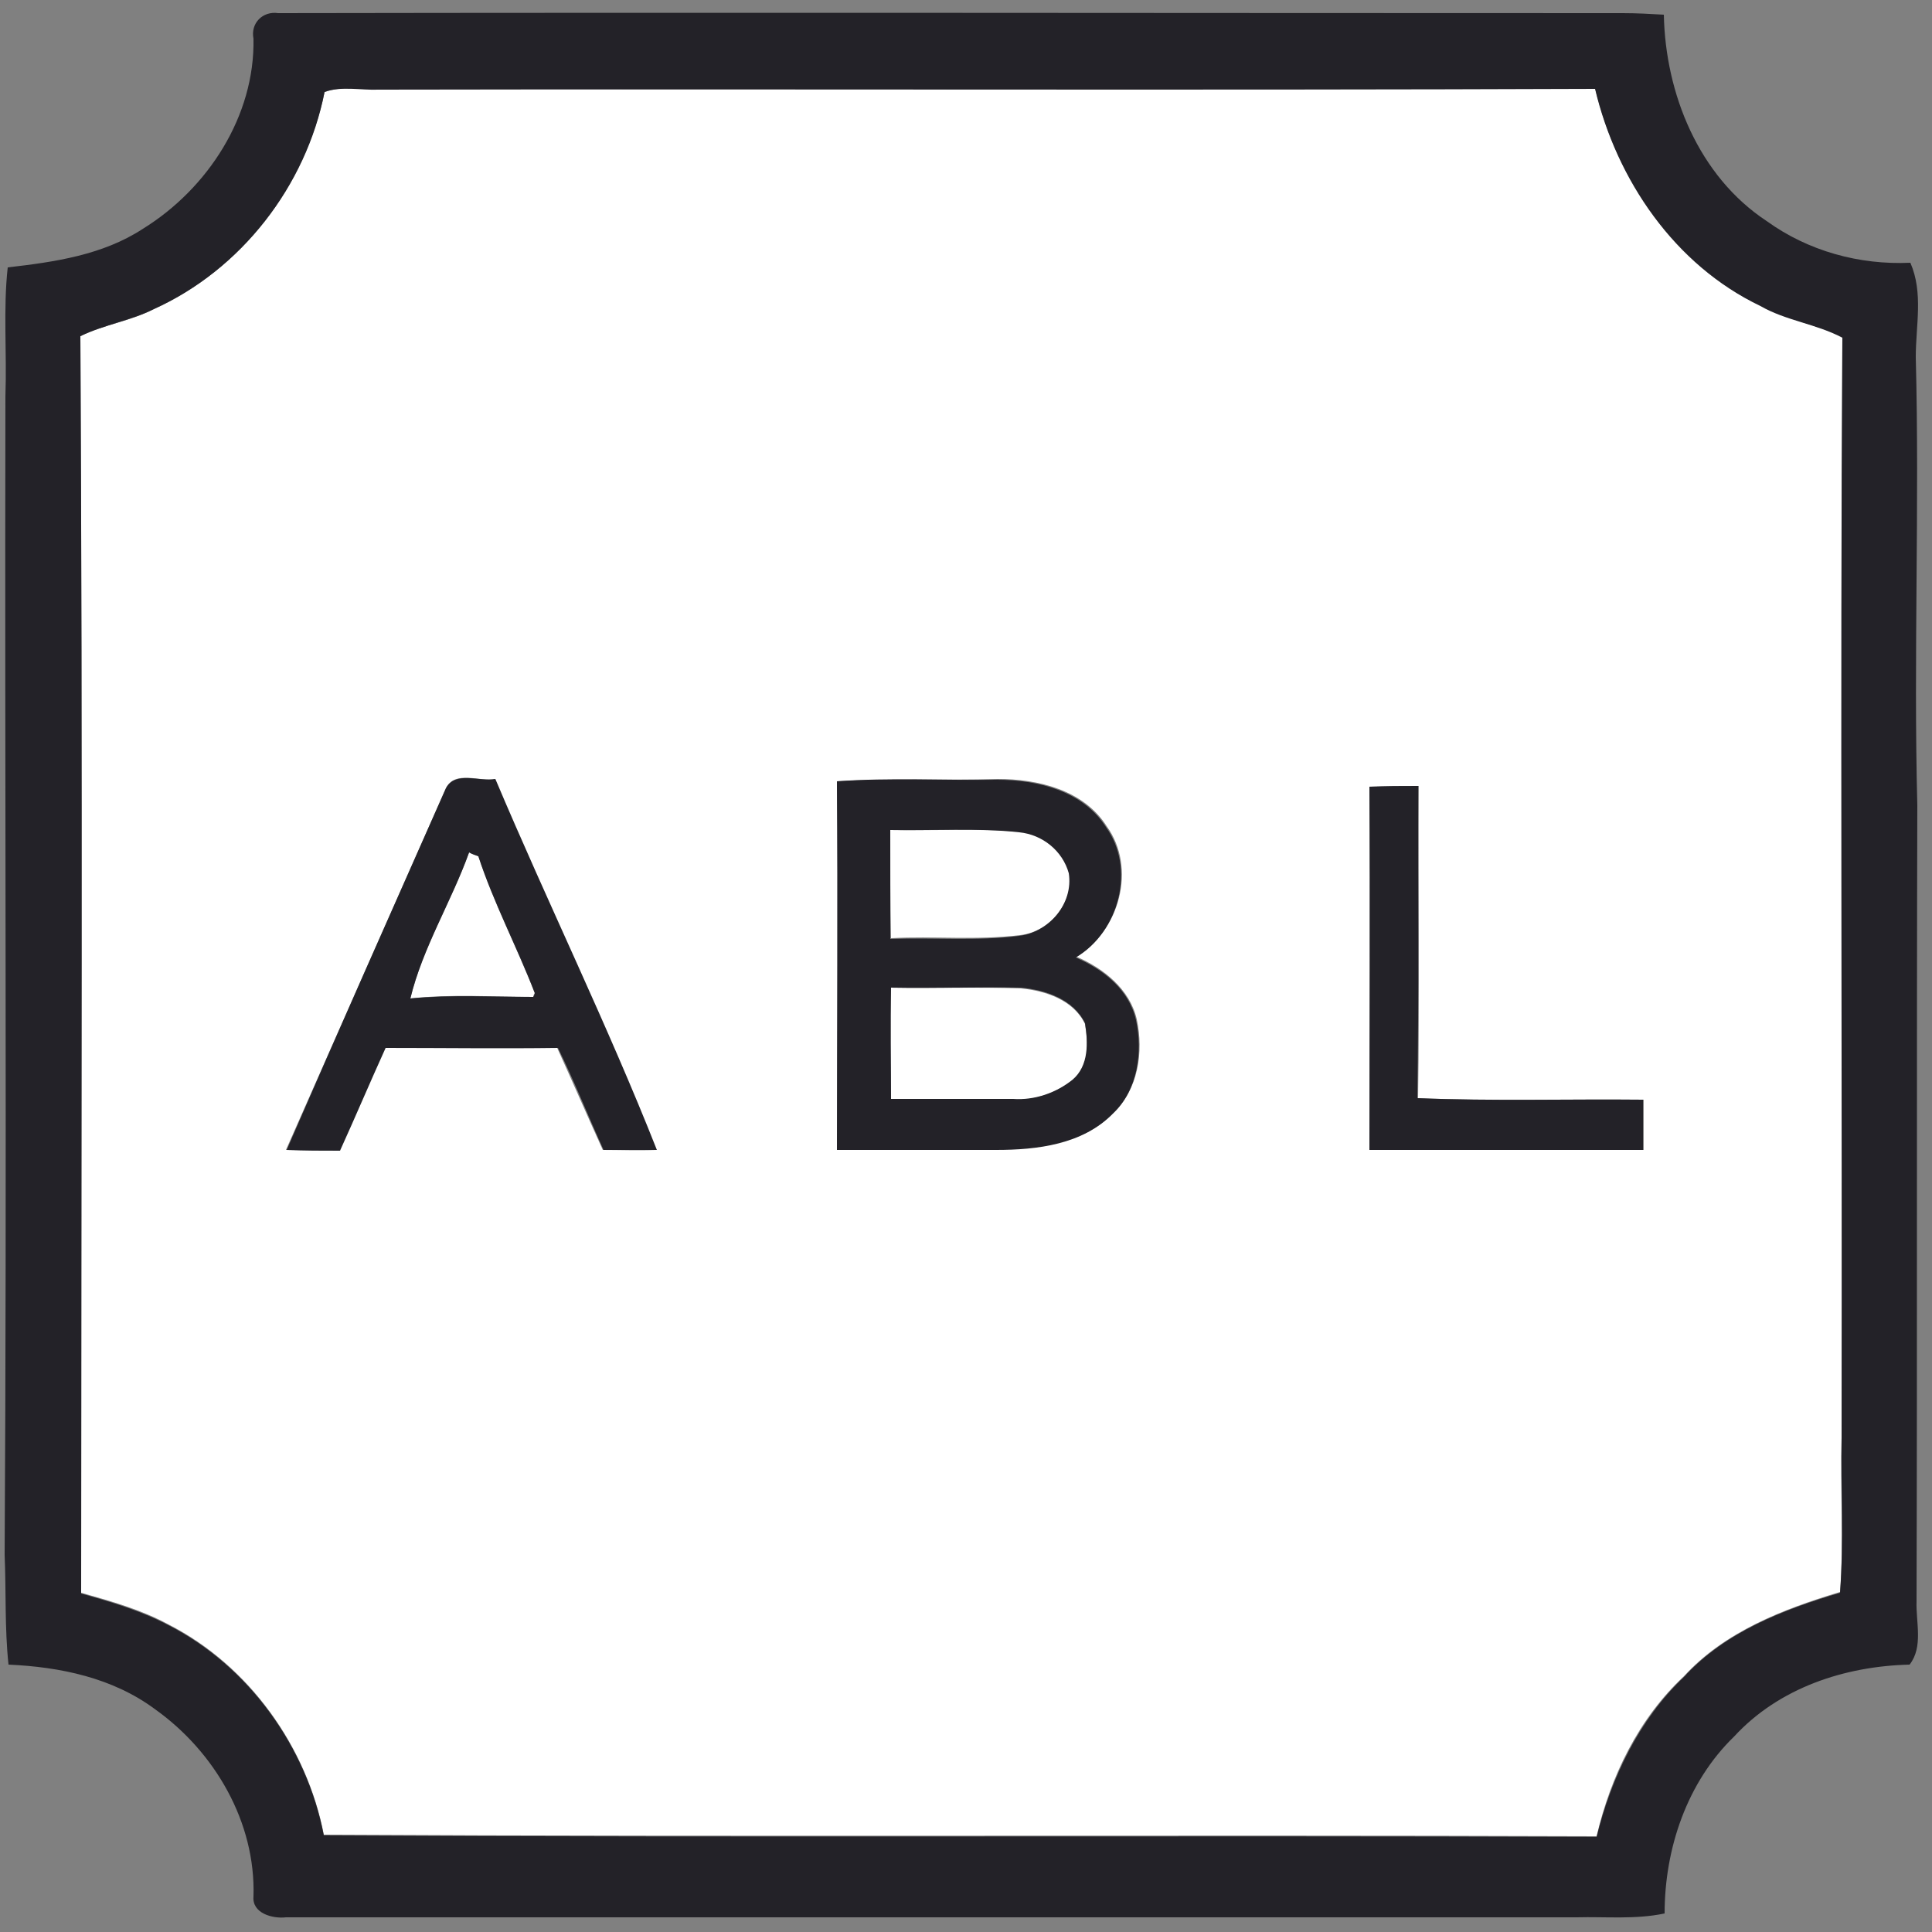 <?xml version="1.0" encoding="utf-8"?>
<!-- Generator: Adobe Illustrator 26.0.3, SVG Export Plug-In . SVG Version: 6.00 Build 0)  -->
<svg version="1.1" id="Layer_1" xmlns="http://www.w3.org/2000/svg" xmlns:xlink="http://www.w3.org/1999/xlink" x="0px" y="0px"
	 viewBox="0 0 250 250" style="enable-background:new 0 0 250 250;" xml:space="preserve">
<rect x="0" y="0" width="250" height="250" fill="#808080" stroke="none"/>
<style type="text/css">
	.st0{fill:#FFFFFF;}
	.st1{fill:#232228;}
</style>
<g id="_x23_ffffffff">
	<path class="st0" d="M42,11.9c2.2-0.8,4.7-0.3,7-0.4c52.5,0,104.9,0.1,157.4-0.1c2.8,11.8,10.3,22.7,21.4,28.1
		c3.3,1.9,7.2,2.4,10.6,4.1c-0.2,47.5,0,94.9-0.1,142.4c-0.2,6.7,0.3,13.4-0.2,20c-7.3,2.2-14.9,5.1-20.2,10.9
		c-5.9,5.5-9.5,13-11.3,20.7c-54.9-0.2-109.8,0.1-164.7-0.2c-2.2-11.4-9.7-21.9-20.1-27.2c-3.5-1.9-7.4-3-11.3-4.1
		C10.5,152,10.7,97.8,10.4,43.5c3-1.5,6.4-1.9,9.5-3.5C31.2,34.9,39.5,24.1,42,11.9 M57.7,102c-6.9,15.6-13.8,31.2-20.7,46.8
		c2.3,0,4.6,0.1,6.9,0.1c2-4.4,3.9-8.9,5.9-13.3c7.4,0,14.8,0,22.3,0c2,4.4,3.9,8.8,5.9,13.2c2.3,0,4.6,0.1,6.9,0
		c-6.4-16.2-14.1-31.9-20.9-48C62.1,101.2,58.9,99.6,57.7,102 M108.3,101.1c0.2,15.9,0.1,31.8,0.1,47.6c6.9,0.1,13.8,0,20.6,0
		c5.3,0,11.2-0.7,15.1-4.7c3.2-3.1,3.9-7.9,3-12.1c-0.9-3.9-4.3-6.6-7.8-8.1c5.6-3.4,7.8-11.5,3.9-16.9c-3-4.7-8.9-6.1-14.1-6.1
		C122.1,101,115.2,100.7,108.3,101.1 M177.2,101.8c0.1,15.7,0,31.3,0.1,47c11.8,0,23.6,0,35.4,0c0-2.2,0-4.3,0-6.5
		c-9.7-0.1-19.5,0.2-29.2-0.2c0.2-13.5,0-26.9,0.1-40.4C181.4,101.7,179.3,101.8,177.2,101.8z"/>
	<path class="st0" d="M115.2,107.4c5.6,0.1,11.2-0.2,16.8,0.2c2.9,0.3,5.6,2.5,6.4,5.3c0.6,3.9-2.6,7.7-6.4,8.1
		c-5.6,0.7-11.2,0.1-16.7,0.4C115.2,116.8,115.2,112.1,115.2,107.4z"/>
	<path class="st0" d="M60.7,110.3c0.3,0.1,0.9,0.4,1.2,0.5c2,6.1,5,11.8,7.3,17.7c-0.1,0.1-0.2,0.4-0.2,0.5
		c-5.3,0-10.6-0.4-15.9,0.2C54.7,122.6,58.4,116.7,60.7,110.3z"/>
	<path class="st0" d="M115.3,127.8c5.6,0.1,11.2-0.1,16.8,0.1c3.2,0.3,6.8,1.5,8.3,4.6c0.4,2.5,0.6,5.5-1.6,7.3
		c-2.2,1.7-5,2.6-7.7,2.5c-5.3,0-10.5,0-15.8,0C115.2,137.5,115.2,132.7,115.3,127.8z"/>
</g>
<g id="_x23_232228ff">
	<path class="st1" d="M32.8,5C32.4,3,34,1.4,36,1.7c58-0.1,116,0,174,0c1.8,0,3.6,0.1,5.3,0.2c0.2,10.2,4.5,20.9,13.3,26.7
		c5.4,3.9,12,5.7,18.6,5.4c1.7,3.9,0.7,8.1,0.7,12.2c0.5,19.3-0.3,38.7,0.2,58c-0.1,34.3,0,68.6-0.1,103c-0.1,2.7,0.9,5.9-0.9,8.2
		c-8.4,0.2-16.9,3-22.7,9.3c-6.1,5.9-9,14.5-9,22.9c-3.8,0.8-7.6,0.4-11.4,0.5c-55.7,0-111.4,0-167,0c-1.7,0.2-4.4-0.5-4.2-2.7
		c0.3-9.6-5-18.7-12.7-24.2c-5.5-4.1-12.3-5.5-19-5.8c-0.5-4.7-0.3-9.4-0.5-14.2c0.3-50,0-100,0.1-149.9C0.9,45.5,0.4,40,1,34.6
		c6.1-0.7,12.3-1.6,17.5-5C26.9,24.4,33,15,32.8,5 M42,11.9c-2.4,12.2-10.8,23-22.1,28.1c-3,1.5-6.4,2-9.5,3.5
		c0.3,54.2,0.1,108.5,0.1,162.7c3.9,1.1,7.7,2.2,11.3,4.1c10.4,5.3,17.9,15.8,20.1,27.2c54.9,0.3,109.8,0,164.7,0.2
		c1.9-7.7,5.5-15.2,11.3-20.7c5.3-5.8,12.8-8.7,20.2-10.9c0.5-6.6,0.1-13.3,0.2-20c0.1-47.5-0.2-94.9,0.1-142.4
		c-3.4-1.8-7.3-2.2-10.6-4.1c-11.1-5.3-18.6-16.3-21.4-28.1c-52.5,0.2-104.9,0-157.4,0.1C46.7,11.7,44.2,11.1,42,11.9z"/>
	<path class="st1" d="M57.7,102c1.2-2.3,4.4-0.8,6.4-1.2c6.8,16.1,14.5,31.8,20.9,48c-2.3,0-4.6,0-6.9,0c-2-4.4-3.8-8.9-5.9-13.2
		c-7.4,0.1-14.8,0-22.3,0c-2,4.4-3.9,8.9-5.9,13.3c-2.3,0-4.6,0-6.9-0.1C43.9,133.1,50.8,117.6,57.7,102 M60.7,110.3
		c-2.3,6.4-6,12.3-7.6,18.9c5.3-0.5,10.6-0.2,15.9-0.2c0.1-0.1,0.2-0.4,0.2-0.5c-2.3-6-5.3-11.6-7.3-17.7
		C61.6,110.7,61,110.5,60.7,110.3z"/>
	<path class="st1" d="M108.3,101.1c6.9-0.5,13.8-0.1,20.7-0.2c5.2,0,11.1,1.4,14.1,6.1c3.9,5.4,1.7,13.6-3.9,16.9
		c3.5,1.5,6.9,4.1,7.8,8.1c0.9,4.2,0.2,9.1-3,12.1c-3.9,4-9.8,4.7-15.1,4.7c-6.9,0-13.8,0-20.6,0C108.3,132.9,108.4,117,108.3,101.1
		 M115.2,107.4c0,4.7,0,9.4,0,14.1c5.6-0.2,11.2,0.3,16.7-0.4c3.9-0.5,7-4.2,6.4-8.1c-0.8-2.9-3.4-5-6.4-5.3
		C126.4,107.1,120.8,107.5,115.2,107.4 M115.3,127.8c-0.1,4.8,0,9.6,0,14.4c5.3,0,10.5,0,15.8,0c2.8,0.2,5.6-0.8,7.7-2.5
		c2.1-1.8,2-4.8,1.6-7.3c-1.5-3.1-5.1-4.3-8.3-4.6C126.5,127.7,120.9,127.9,115.3,127.8z"/>
	<path class="st1" d="M177.2,101.8c2.1-0.1,4.2-0.1,6.3-0.1c0,13.5,0.1,26.9-0.1,40.4c9.7,0.4,19.4,0.1,29.2,0.2c0,2.2,0,4.3,0,6.5
		c-11.8,0-23.6,0-35.4,0C177.2,133.1,177.3,117.5,177.2,101.8z"/>
</g>
</svg>
